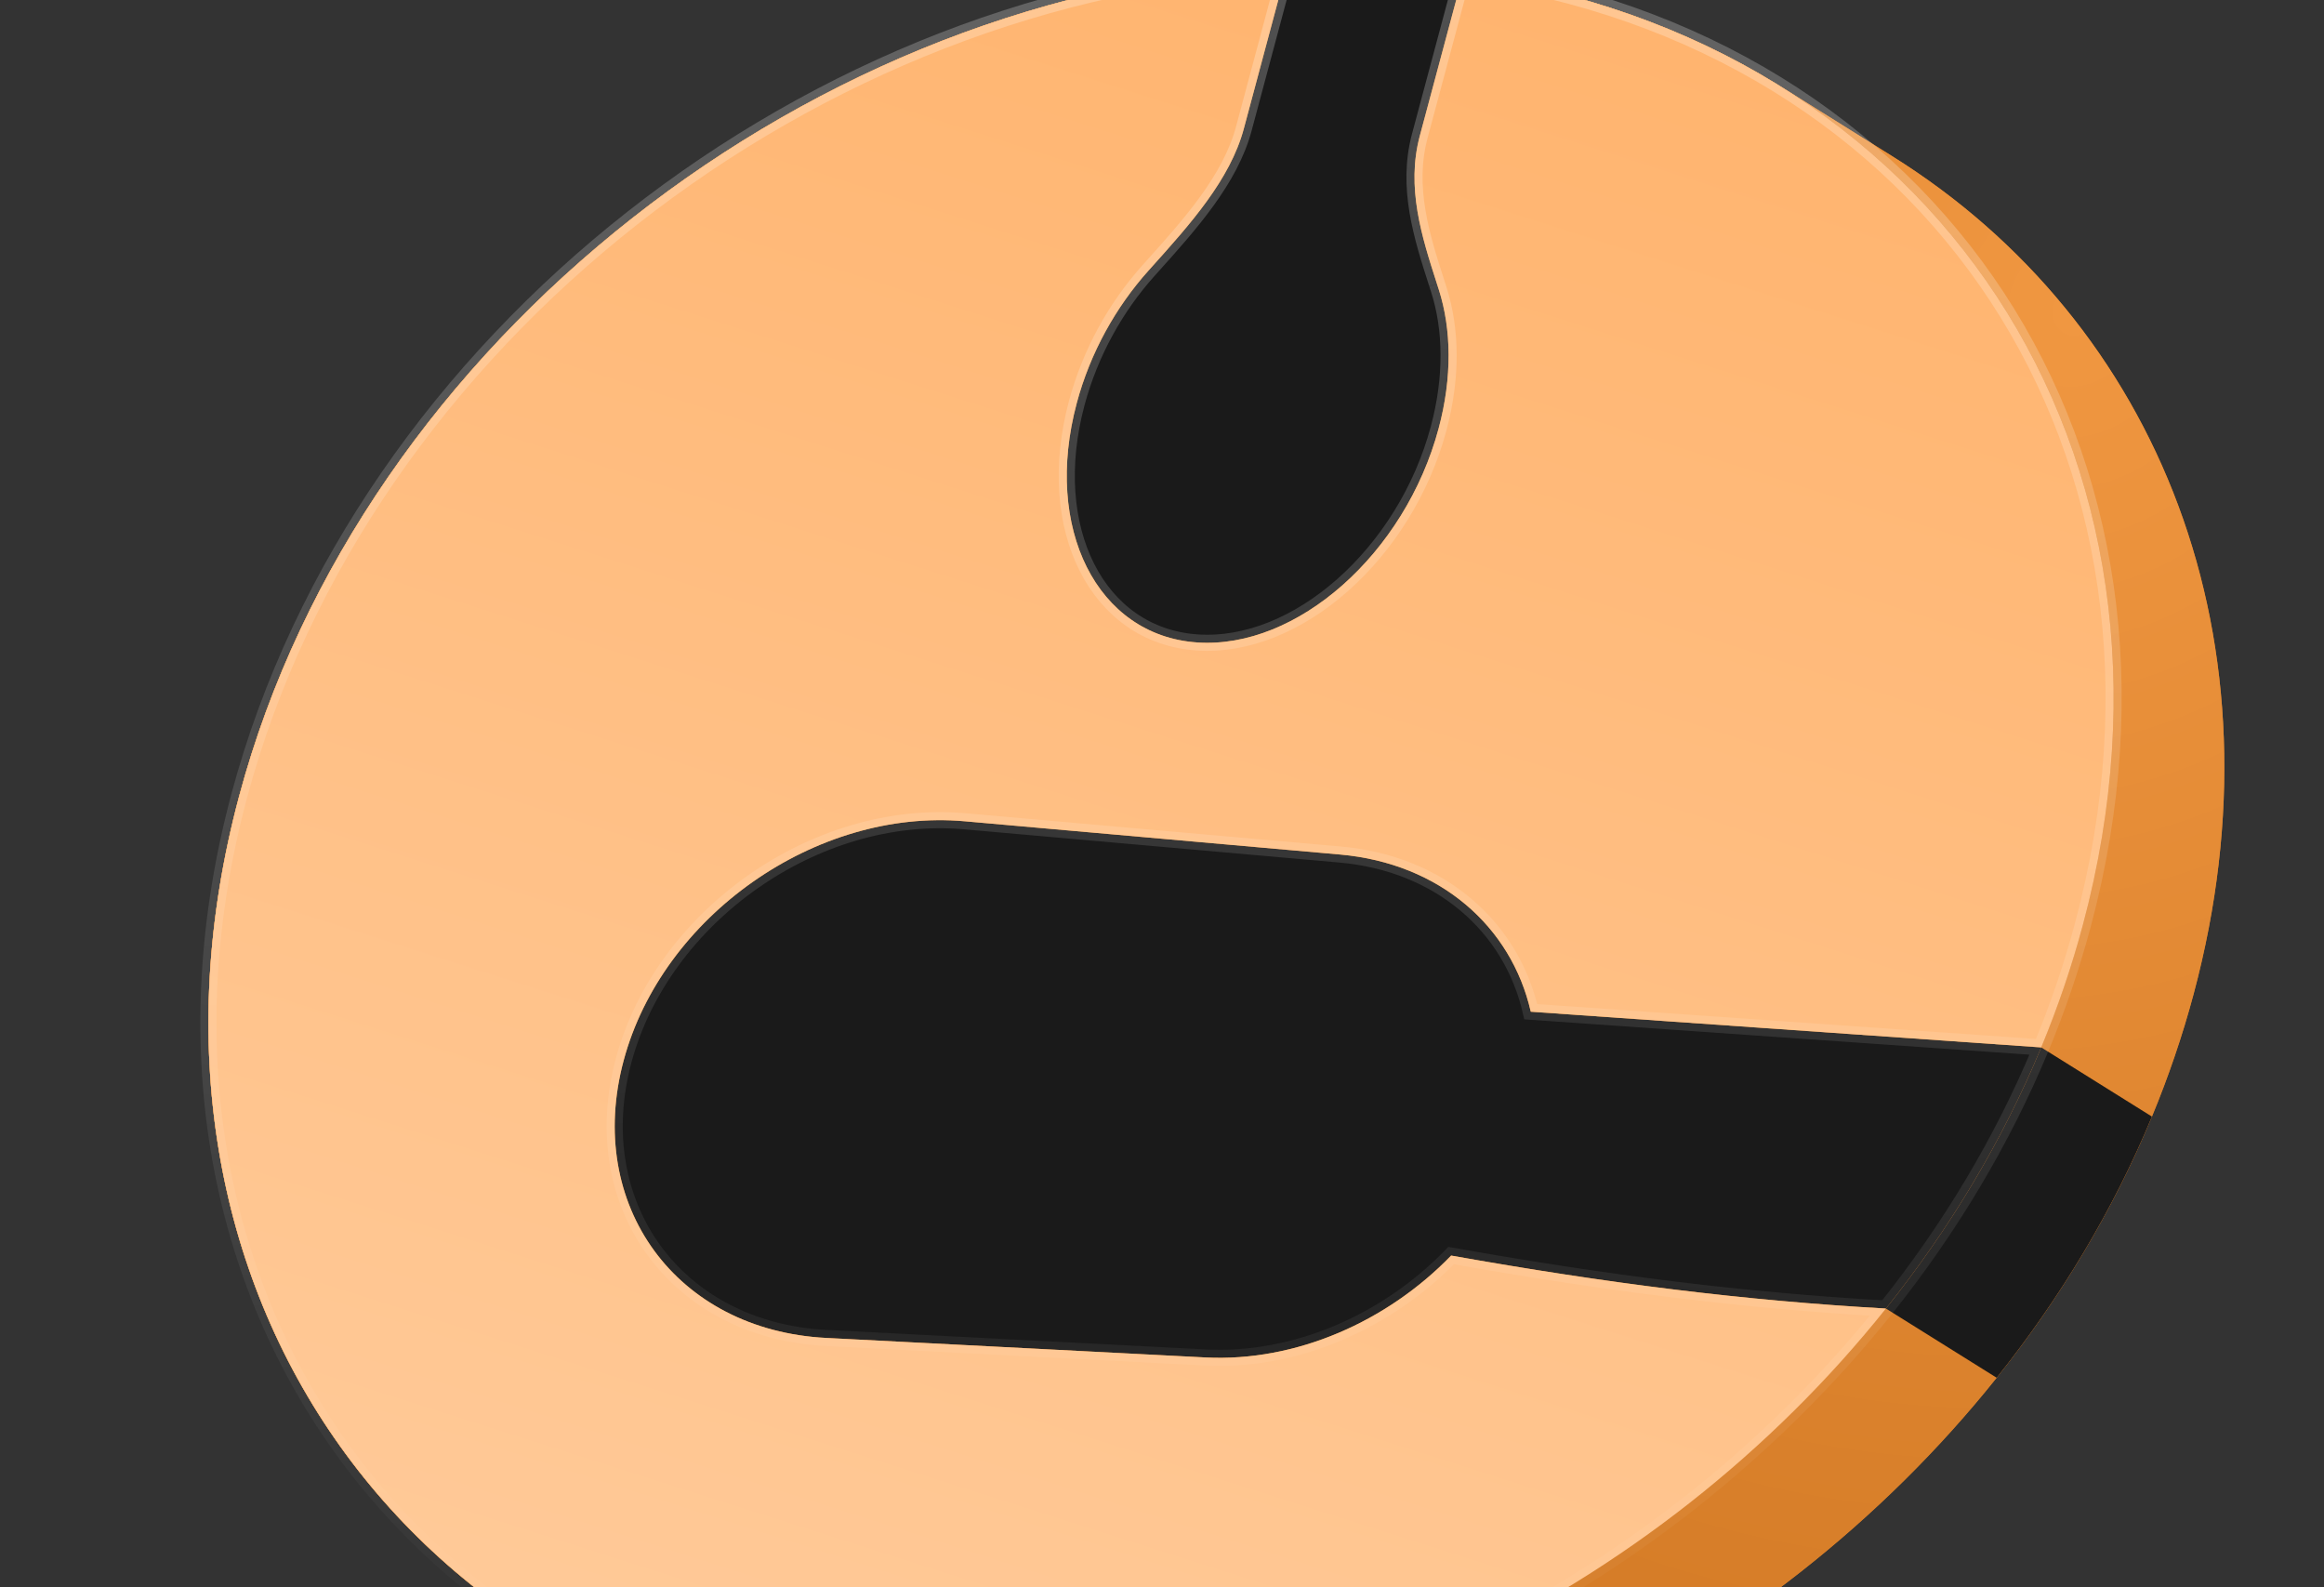 <svg width="577" height="394" viewBox="0 0 577 394" fill="none" xmlns="http://www.w3.org/2000/svg">
<rect x="0" y="0" width="577" height="394" fill="#333333" stroke="none"/>
<path d="M517.131 229.625C514.354 239.989 510.886 250.136 506.789 260.022C497.16 283.254 484.052 305.048 468.243 324.848C411.331 396.127 319.422 441.568 228.874 435.236C102.47 426.397 26.586 320.011 59.381 197.616C89.753 84.268 202.68 -3.059 319.603 -8.33C328.936 -8.751 338.294 -8.649 347.638 -7.995C352.933 -7.625 358.14 -7.083 363.254 -6.377C480.209 9.785 548.553 112.357 517.131 229.625Z" fill="#FDA655"/>
<path fill-rule="evenodd" clip-rule="evenodd" d="M319.603 -8.33L308.809 31.955C305.423 44.593 295.468 55.681 286.002 66.224C285.706 66.553 285.411 66.882 285.116 67.211C277.071 76.18 270.692 87.534 267.331 100.075C259.004 131.152 272.368 157.751 297.179 159.486C321.991 161.221 348.855 137.435 357.182 106.358C360.585 93.66 360.366 81.709 357.224 71.896C357.06 71.385 356.895 70.872 356.73 70.358C352.999 58.751 349.074 46.542 352.512 33.71L363.254 -6.377C358.14 -7.083 352.933 -7.625 347.638 -7.995C338.294 -8.649 328.936 -8.751 319.603 -8.33Z" fill="#1A1A1A"/>
<path fill-rule="evenodd" clip-rule="evenodd" d="M239.504 203.883C202.619 200.616 164.45 227.398 154.832 263.294C145.213 299.191 167.89 330.227 205.136 332.145L299.239 336.988C321.803 338.15 344.478 328.033 360.285 311.696C399.262 318.631 433.171 322.884 468.243 324.848C484.052 305.048 497.16 283.254 506.789 260.022L380.059 251.16C375.231 230.031 357.574 214.339 332.693 212.136L239.504 203.883Z" fill="#1A1A1A"/>
<path d="M517.131 229.625C514.354 239.989 510.886 250.136 506.789 260.022C497.16 283.254 484.052 305.048 468.243 324.848C411.331 396.127 319.422 441.568 228.874 435.236C102.47 426.397 26.586 320.011 59.381 197.616C89.753 84.268 202.68 -3.059 319.603 -8.33C328.936 -8.751 338.294 -8.649 347.638 -7.995C352.933 -7.625 358.14 -7.083 363.254 -6.377C480.209 9.785 548.553 112.357 517.131 229.625Z" fill="#FDA655"/>
<path fill-rule="evenodd" clip-rule="evenodd" d="M319.603 -8.33L308.809 31.955C305.423 44.593 295.468 55.681 286.002 66.224C285.706 66.553 285.411 66.882 285.116 67.211C277.071 76.18 270.692 87.534 267.331 100.075C259.004 131.152 272.368 157.751 297.179 159.486C321.991 161.221 348.855 137.435 357.182 106.358C360.585 93.66 360.366 81.709 357.224 71.896C357.06 71.385 356.895 70.872 356.73 70.358C352.999 58.751 349.074 46.542 352.512 33.71L363.254 -6.377C358.14 -7.083 352.933 -7.625 347.638 -7.995C338.294 -8.649 328.936 -8.751 319.603 -8.33Z" fill="#1A1A1A"/>
<path fill-rule="evenodd" clip-rule="evenodd" d="M239.504 203.883C202.619 200.616 164.45 227.398 154.832 263.294C145.213 299.191 167.89 330.227 205.136 332.145L299.239 336.988C321.803 338.15 344.478 328.033 360.285 311.696C399.262 318.631 433.171 322.884 468.243 324.848C484.052 305.048 497.16 283.254 506.789 260.022L380.059 251.16C375.231 230.031 357.574 214.339 332.693 212.136L239.504 203.883Z" fill="#1A1A1A"/>
<path d="M469.784 38.769C536.035 80.15 568.041 159.393 544.62 246.801C541.843 257.165 538.376 267.312 534.278 277.198C524.649 300.43 511.541 322.223 495.732 342.023C438.82 413.303 346.911 458.744 256.364 452.412C220.231 449.886 188.227 439.389 161.709 422.826C95.457 381.445 63.45 302.201 86.871 214.792C117.242 101.444 230.17 14.117 347.093 8.846C356.425 8.425 365.783 8.527 375.127 9.181C380.422 9.551 385.629 10.092 390.743 10.799C420.523 14.914 447.152 24.632 469.784 38.769Z" fill="#D17823"/>
<path fill-rule="evenodd" clip-rule="evenodd" d="M347.093 8.846L336.298 49.131C332.912 61.768 322.957 72.856 313.492 83.4C313.196 83.729 312.9 84.058 312.606 84.387C304.56 93.355 298.181 104.709 294.82 117.251C288.377 141.296 294.92 162.661 309.704 171.902C314.027 174.604 319.055 176.269 324.669 176.662C349.48 178.397 376.345 154.611 384.672 123.534C388.074 110.835 387.855 98.885 384.713 89.072C384.549 88.561 384.385 88.048 384.219 87.534C380.488 75.926 376.563 63.718 380.002 50.886L390.743 10.799C385.629 10.092 380.422 9.551 375.127 9.181C365.783 8.527 356.425 8.425 347.093 8.846Z" fill="#D17823"/>
<path fill-rule="evenodd" clip-rule="evenodd" d="M266.993 221.059C230.108 217.792 191.939 244.574 182.321 280.47C175.534 305.799 184.826 328.708 203.97 340.675C211.957 345.668 221.66 348.756 232.625 349.32L326.728 354.164C349.293 355.325 371.967 345.208 387.774 328.872C426.752 335.807 460.66 340.06 495.732 342.023C511.541 322.223 524.649 300.43 534.278 277.198L407.548 268.336C404.603 255.447 396.884 244.581 385.663 237.566C378.49 233.082 369.885 230.171 360.182 229.312L266.993 221.059Z" fill="#D17823"/>
<path d="M319.604 -8.332C202.681 -3.061 89.753 84.266 59.382 197.614L86.871 214.791C117.242 101.443 230.17 14.116 347.093 8.845L319.604 -8.332Z" fill="#D17823"/>
<path d="M59.381 197.617C35.96 285.026 67.968 364.27 134.22 405.651L161.648 422.79C95.437 381.398 63.456 302.176 86.87 214.794L59.381 197.617Z" fill="#D17823"/>
<path d="M308.81 31.953L319.604 -8.332L347.093 8.845L336.299 49.13L308.81 31.953Z" fill="#D17823"/>
<path d="M285.116 67.21C285.411 66.881 285.706 66.552 286.002 66.223L313.491 83.4L313.487 83.404C313.193 83.732 312.899 84.06 312.605 84.387L285.116 67.21Z" fill="#D17823"/>
<path d="M286.002 66.222C295.468 55.678 305.422 44.591 308.809 31.953L336.298 49.13C332.911 61.768 322.957 72.856 313.491 83.399L313.491 83.399L286.002 66.222L286.002 66.222Z" fill="#D17823"/>
<path d="M319.604 -8.33C328.936 -8.751 338.294 -8.649 347.638 -7.995L375.127 9.182C365.783 8.528 356.425 8.426 347.093 8.847L319.604 -8.33Z" fill="#D17823"/>
<path d="M154.832 263.295C164.45 227.398 202.619 200.616 239.504 203.883L266.993 221.06C230.108 217.794 191.939 244.575 182.321 280.472L154.832 263.295Z" fill="#D17823"/>
<path d="M176.481 323.497C157.337 311.53 148.045 288.622 154.832 263.293L182.321 280.47C175.534 305.799 184.826 328.707 203.97 340.674L176.481 323.497Z" fill="#D17823"/>
<path d="M347.638 -7.996C352.933 -7.626 358.14 -7.084 363.253 -6.378L390.742 10.799C385.629 10.093 380.422 9.551 375.127 9.181L347.638 -7.996Z" fill="#D17823"/>
<path d="M282.214 154.725C267.43 145.484 260.888 124.12 267.331 100.074L294.82 117.251C288.377 141.297 294.919 162.661 309.703 171.902L282.214 154.725Z" fill="#D17823"/>
<path d="M363.253 -6.379L352.512 33.708L380.001 50.885L390.742 10.798L363.253 -6.379Z" fill="#D17823"/>
<path d="M356.731 70.359L356.731 70.359L384.22 87.536L384.22 87.536C380.488 75.928 376.564 63.72 380.002 50.888L352.513 33.711C349.075 46.543 352.999 58.751 356.731 70.359Z" fill="#D17823"/>
<path d="M297.18 159.487C291.569 159.095 286.544 157.431 282.222 154.731L309.704 171.904C314.027 174.606 319.055 176.271 324.669 176.664L297.18 159.487Z" fill="#D17823"/>
<path d="M205.136 332.146C194.178 331.582 184.481 328.497 176.496 323.51L203.969 340.677C211.957 345.67 221.66 348.758 232.625 349.323L205.136 332.146Z" fill="#D17823"/>
<path d="M356.73 70.359C356.896 70.873 357.06 71.386 357.224 71.897L384.713 89.075C384.549 88.563 384.385 88.05 384.219 87.536L356.73 70.359Z" fill="#D17823"/>
<path d="M442.296 21.591C419.663 7.454 393.035 -2.264 363.254 -6.379L390.743 10.798C420.524 14.914 447.152 24.631 469.785 38.768L442.296 21.591Z" fill="#D17823"/>
<path d="M357.183 106.359C348.856 137.436 321.991 161.223 297.18 159.488L324.669 176.665C349.48 178.4 376.345 154.613 384.672 123.536L357.183 106.359Z" fill="#D17823"/>
<path d="M357.224 71.894C360.366 81.707 360.585 93.658 357.183 106.356L384.672 123.533C388.074 110.835 387.855 98.884 384.713 89.072L357.224 71.894Z" fill="#D17823"/>
<path d="M239.504 203.883L332.693 212.136L360.182 229.313L266.993 221.06L239.504 203.883Z" fill="#D17823"/>
<path d="M299.24 336.988L205.137 332.145L232.626 349.322L326.729 354.165L299.24 336.988Z" fill="#D17823"/>
<path d="M332.693 212.137C342.396 212.996 351.001 215.907 358.174 220.391L385.645 237.557C378.476 233.079 369.877 230.172 360.182 229.314L332.693 212.137Z" fill="#D17823"/>
<path d="M358.174 220.391C369.395 227.405 377.114 238.271 380.059 251.161L407.548 268.338C404.603 255.448 396.884 244.582 385.663 237.568L358.174 220.391Z" fill="#D17823"/>
<path d="M360.285 311.695C344.478 328.032 321.804 338.149 299.239 336.987L326.728 354.164C349.293 355.326 371.968 345.209 387.775 328.872L360.285 311.695Z" fill="#D17823"/>
<path d="M380.06 251.16L506.789 260.022L534.278 277.199L407.549 268.337L380.06 251.16Z" fill="#D17823"/>
<path d="M468.243 324.847C433.17 322.883 399.262 318.63 360.285 311.695L387.774 328.872C426.751 335.807 460.66 340.06 495.732 342.024L468.243 324.847Z" fill="#D17823"/>
<path fill-rule="evenodd" clip-rule="evenodd" d="M517.131 229.626C540.545 142.242 508.563 63.019 442.35 21.628L469.784 38.771C536.034 80.152 568.04 159.395 544.62 246.803C541.843 257.167 538.375 267.313 534.278 277.2L506.789 260.023C510.886 250.136 514.354 239.99 517.131 229.626ZM228.874 435.237C319.422 441.569 411.331 396.128 468.242 324.848L495.732 342.025C438.82 413.305 346.911 458.746 256.363 452.414L228.874 435.237Z" fill="url(#paint0_radial_25138_29477)"/>
<path d="M506.789 260.023C497.161 283.255 484.052 305.049 468.243 324.849L495.732 342.026C511.541 322.226 524.65 300.432 534.278 277.2L506.789 260.023Z" fill="#1A1A1A"/>
<path d="M356.731 70.358C352.999 58.75 349.074 46.542 352.513 33.71L363.254 -6.377C358.14 -7.084 352.934 -7.625 347.638 -7.996C338.295 -8.649 328.937 -8.751 319.604 -8.33L308.81 31.955C305.423 44.592 295.469 55.68 286.003 66.224C285.707 66.553 285.412 66.882 285.117 67.211C277.072 76.179 270.692 87.533 267.332 100.075C259.005 131.152 272.368 157.751 297.18 159.486C321.991 161.221 348.856 137.435 357.183 106.358C360.585 93.659 360.366 81.708 357.224 71.896C357.087 71.467 356.949 71.037 356.81 70.606L356.765 70.466L356.741 70.39L356.731 70.358Z" fill="#1A1A1A"/>
<path d="M239.504 203.883C202.619 200.616 164.451 227.398 154.832 263.294C145.214 299.191 167.89 330.227 205.137 332.144L299.239 336.988C321.804 338.149 344.479 328.032 360.286 311.696C399.263 318.631 433.171 322.884 468.243 324.847C484.052 305.047 497.161 283.254 506.789 260.022L380.059 251.16C375.232 230.031 357.575 214.339 332.694 212.136L239.504 203.883Z" fill="#1A1A1A"/>
<path d="M59.382 197.616C26.586 320.011 102.471 426.397 228.875 435.236C319.423 441.568 411.332 396.127 468.243 324.847C433.171 322.884 399.263 318.631 360.286 311.696C344.479 328.032 321.804 338.149 299.239 336.988L205.137 332.144C167.89 330.227 145.214 299.191 154.832 263.294C164.451 227.398 202.619 200.616 239.504 203.883L332.694 212.136C357.575 214.339 375.232 230.031 380.059 251.16L506.789 260.022C510.887 250.136 514.354 239.989 517.131 229.625C548.553 112.357 480.209 9.785 363.254 -6.377L352.513 33.71C349.074 46.542 352.999 58.75 356.731 70.358L356.741 70.39L356.765 70.466L356.81 70.606C356.949 71.037 357.087 71.467 357.224 71.896C360.366 81.708 360.585 93.659 357.183 106.358C348.856 137.435 321.991 161.221 297.18 159.486C272.368 157.751 259.005 131.152 267.332 100.075C270.692 87.533 277.072 76.179 285.117 67.211C285.412 66.882 285.707 66.553 286.003 66.224C295.469 55.68 305.423 44.592 308.81 31.955L319.604 -8.33C202.681 -3.06 89.753 84.268 59.382 197.616Z" fill="url(#paint1_linear_25138_29477)"/>
<path d="M356.731 70.358C352.999 58.75 349.074 46.542 352.513 33.71L363.254 -6.377M356.731 70.358L356.741 70.39M356.731 70.358C356.734 70.369 356.738 70.379 356.741 70.39M319.604 -8.33L308.81 31.955C305.423 44.592 295.469 55.68 286.003 66.224C285.707 66.553 285.412 66.882 285.117 67.211C277.072 76.179 270.692 87.533 267.332 100.075C259.005 131.152 272.368 157.751 297.18 159.486C321.991 161.221 348.856 137.435 357.183 106.358C360.585 93.659 360.366 81.708 357.224 71.896C357.087 71.467 356.949 71.037 356.81 70.606M319.604 -8.33C328.937 -8.751 338.295 -8.649 347.638 -7.996C352.934 -7.625 358.14 -7.084 363.254 -6.377M319.604 -8.33C202.681 -3.06 89.753 84.268 59.382 197.616C26.586 320.011 102.471 426.397 228.875 435.236C319.423 441.568 411.332 396.127 468.243 324.847M363.254 -6.377C480.209 9.785 548.553 112.357 517.131 229.625C514.354 239.989 510.887 250.136 506.789 260.022M468.243 324.847C433.171 322.884 399.263 318.631 360.286 311.696C344.479 328.032 321.804 338.149 299.239 336.988L205.137 332.144C167.89 330.227 145.214 299.191 154.832 263.294C164.451 227.398 202.619 200.616 239.504 203.883L332.694 212.136C357.575 214.339 375.232 230.031 380.059 251.16L506.789 260.022M468.243 324.847C484.052 305.047 497.161 283.254 506.789 260.022M356.741 70.39L356.765 70.466M356.741 70.39C356.749 70.415 356.757 70.44 356.765 70.466M356.765 70.466L356.81 70.606M356.765 70.466C356.78 70.512 356.795 70.559 356.81 70.606" stroke="url(#paint2_linear_25138_29477)" stroke-opacity="0.24" stroke-width="4"/>
<defs>
<radialGradient id="paint0_radial_25138_29477" cx="0" cy="0" r="1" gradientUnits="userSpaceOnUse" gradientTransform="translate(513.346 77.642) rotate(108.113) scale(394.93 346.717)">
<stop stop-color="#F09741"/>
<stop offset="1" stop-color="#D17823"/>
</radialGradient>
<linearGradient id="paint1_linear_25138_29477" x1="450.463" y1="-69.481" x2="287.517" y2="441.063" gradientUnits="userSpaceOnUse">
<stop stop-color="#FFB067"/>
<stop offset="1" stop-color="#FFC997"/>
</linearGradient>
<linearGradient id="paint2_linear_25138_29477" x1="347.638" y1="-7.996" x2="316.217" y2="441.344" gradientUnits="userSpaceOnUse">
<stop stop-color="white"/>
<stop offset="1" stop-color="white" stop-opacity="0"/>
</linearGradient>
</defs>
</svg>

